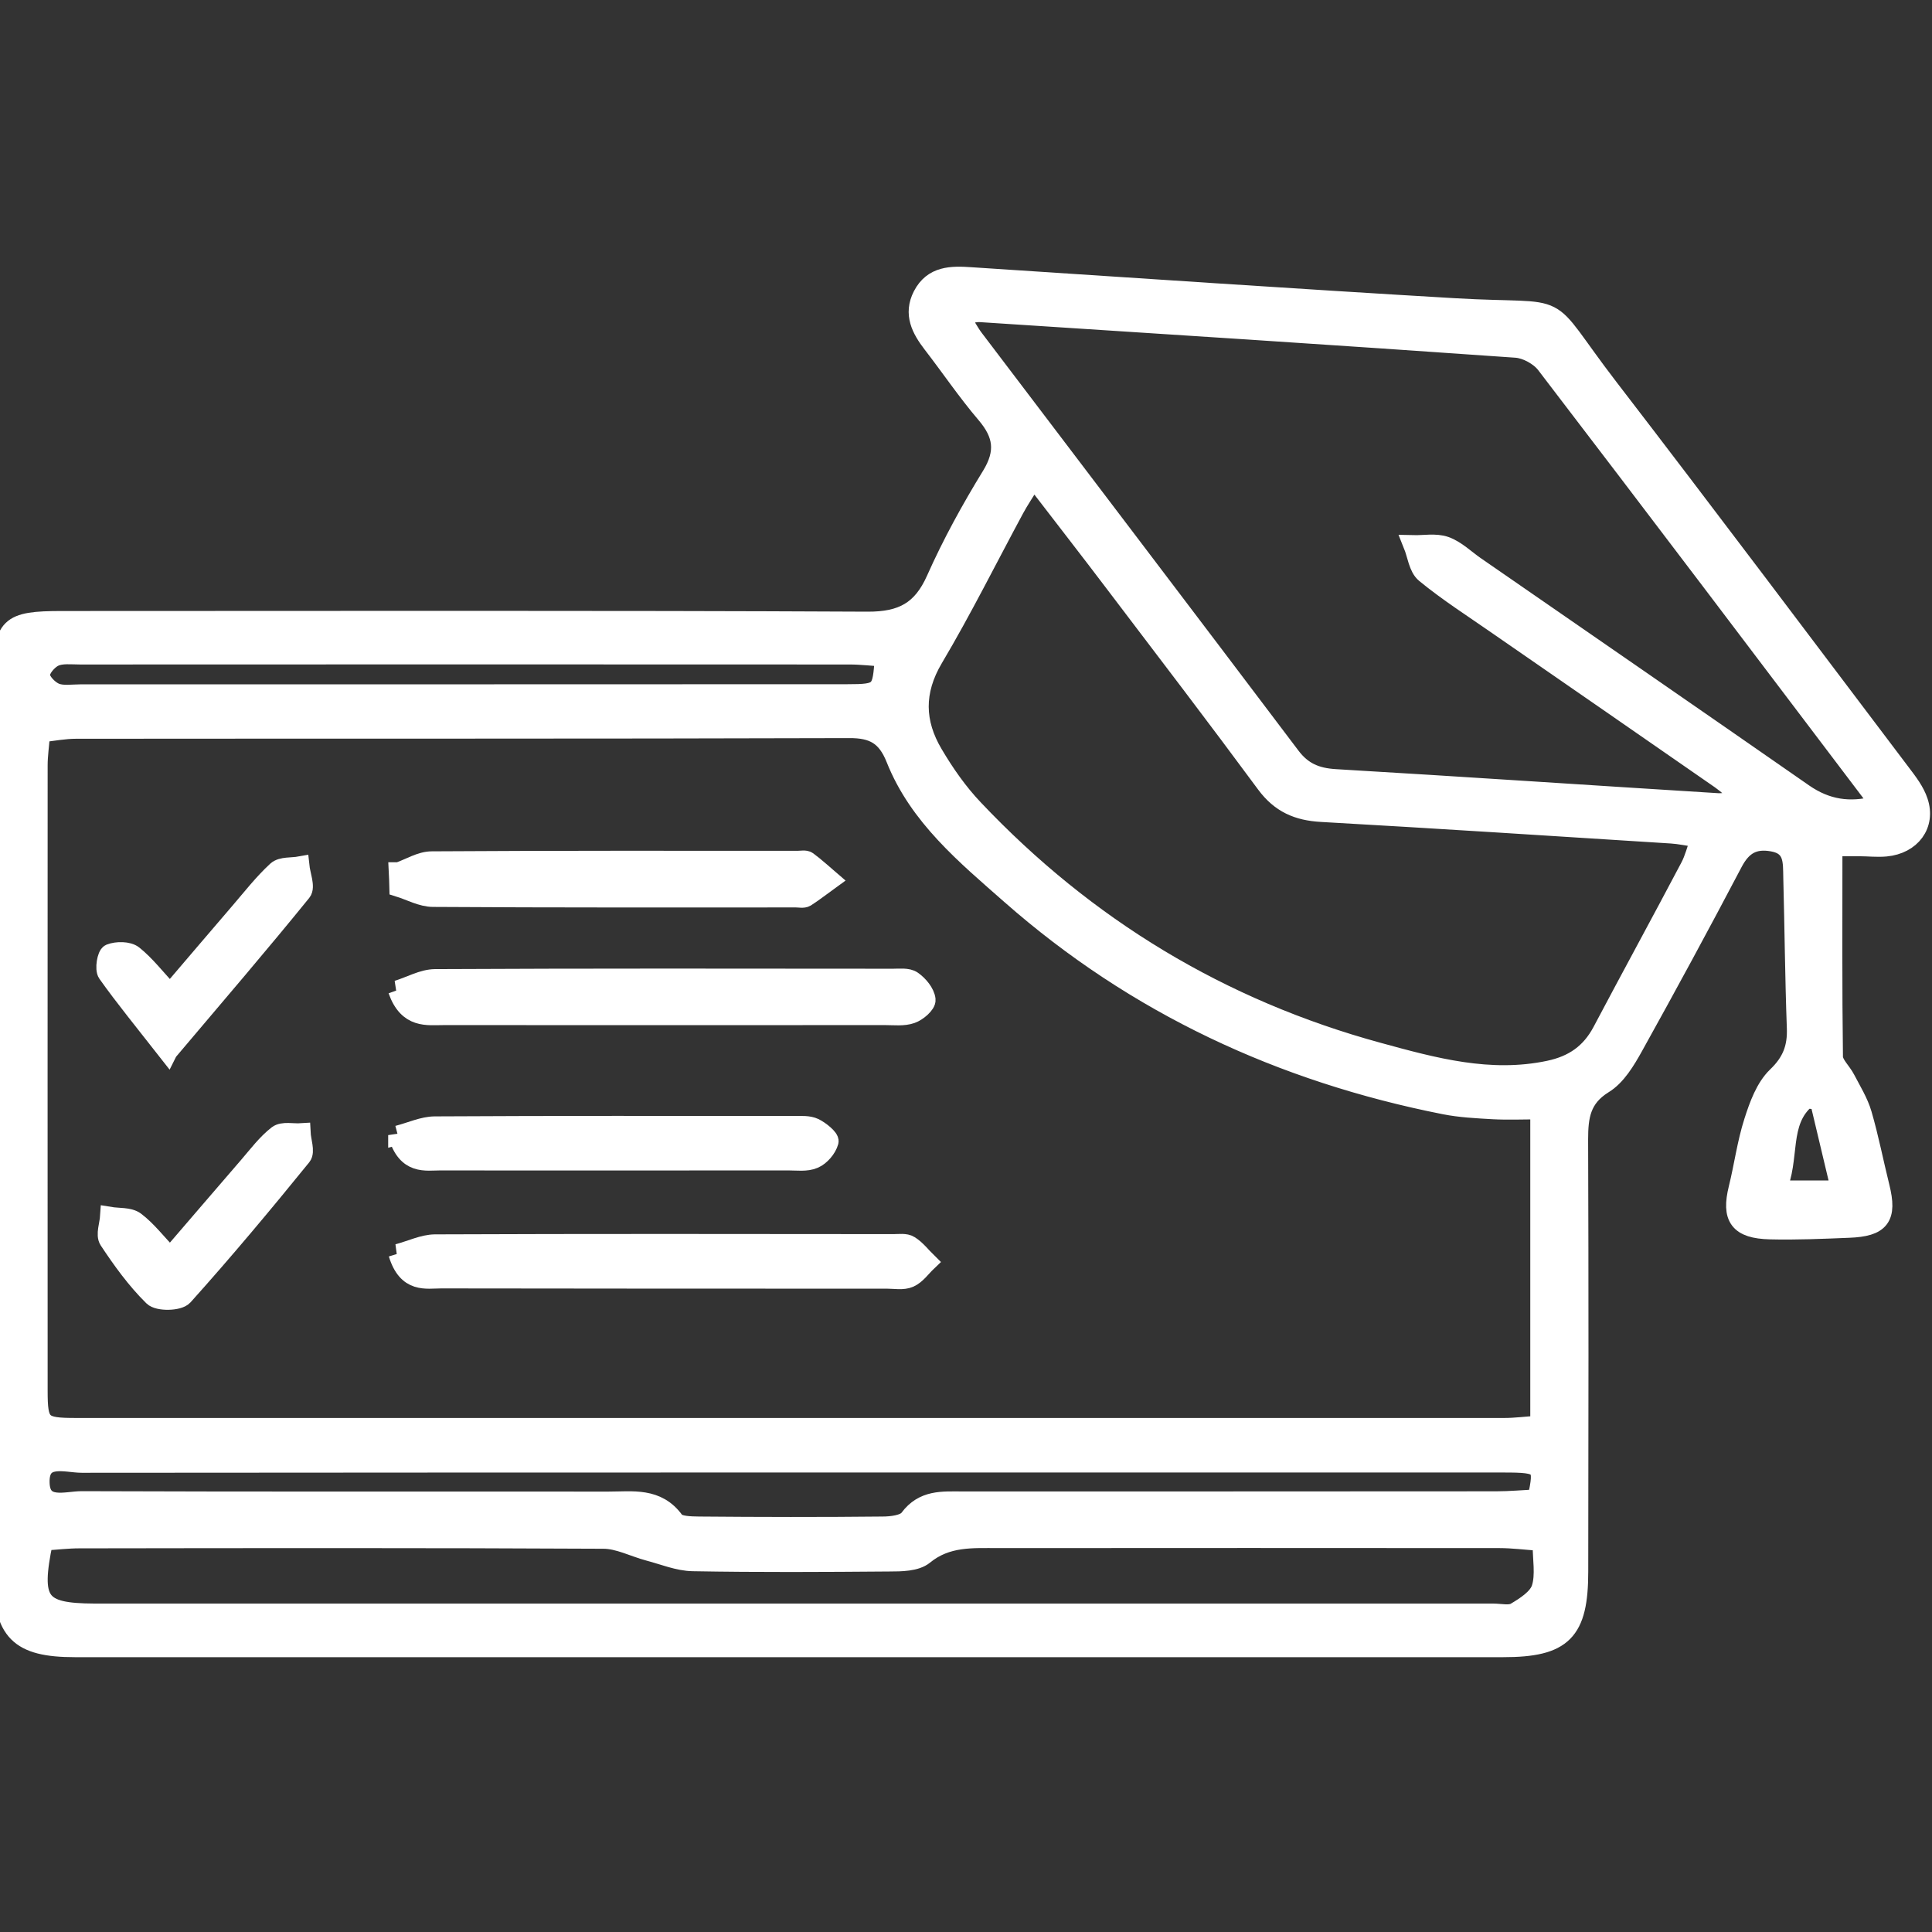 <svg width="100" height="100" viewBox="0 0 100 100" fill="none" xmlns="http://www.w3.org/2000/svg">
<rect x="0" y="0" width="100" height="100" fill="#333333" stroke="none"/>
<g clip-path="url(#clip0_277_1972)">
<path d="M94.864 43.813C94.864 47.622 94.843 51.16 94.891 54.697C94.891 55.085 95.326 55.459 95.53 55.86C95.837 56.452 96.204 57.037 96.388 57.67C96.748 58.908 96.993 60.18 97.306 61.438C97.694 63.01 97.34 63.506 95.687 63.568C94.333 63.622 92.973 63.683 91.619 63.649C90 63.608 89.598 63.023 89.973 61.506C90.258 60.357 90.408 59.173 90.769 58.051C91.034 57.221 91.367 56.296 91.966 55.717C92.748 54.969 93.027 54.221 92.986 53.194C92.891 50.595 92.871 47.996 92.802 45.404C92.782 44.622 92.864 43.772 91.755 43.575C90.775 43.398 90.177 43.745 89.707 44.636C88.027 47.833 86.306 51.01 84.551 54.166C84.149 54.887 83.666 55.704 82.993 56.112C81.83 56.833 81.701 57.785 81.701 58.976C81.728 66.432 81.721 73.887 81.707 81.343C81.707 84.459 80.898 85.275 77.802 85.275C53.163 85.275 28.517 85.275 3.877 85.275C0.979 85.275 0.156 84.445 0.156 81.534C0.156 66.058 0.156 50.581 0.156 35.105C0.156 32.411 0.435 32.126 3.204 32.126C17.109 32.126 31.013 32.092 44.911 32.16C46.7 32.166 47.721 31.615 48.442 29.996C49.265 28.146 50.252 26.35 51.313 24.622C52.061 23.398 51.925 22.472 51.034 21.425C50.047 20.268 49.19 18.996 48.258 17.792C47.68 17.037 47.258 16.255 47.748 15.302C48.285 14.261 49.245 14.261 50.245 14.33C58.592 14.874 66.932 15.445 75.279 15.935C81.483 16.296 79.592 15.289 83.272 20.078C88.367 26.704 93.381 33.384 98.422 40.051C98.762 40.5 99.122 40.969 99.292 41.486C99.694 42.676 98.925 43.711 97.605 43.833C97.156 43.874 96.701 43.819 96.251 43.819C95.809 43.819 95.367 43.819 94.837 43.819L94.864 43.813ZM79.701 57.438C78.83 57.438 78.061 57.472 77.292 57.432C76.449 57.384 75.592 57.343 74.769 57.18C66.34 55.513 58.789 52.01 52.319 46.316C49.993 44.268 47.551 42.261 46.36 39.268C45.884 38.071 45.204 37.697 43.952 37.704C30.612 37.745 17.272 37.724 3.932 37.738C3.34 37.738 2.748 37.853 2.095 37.928C2.041 38.615 1.966 39.112 1.966 39.615C1.966 50.404 1.959 61.194 1.966 71.983C1.966 73.751 2.122 73.894 3.932 73.894C28.578 73.894 53.224 73.894 77.871 73.894C78.422 73.894 78.973 73.819 79.707 73.772V57.445L79.701 57.438ZM49.66 16.316C50.02 16.901 50.197 17.248 50.428 17.547C55.891 24.751 61.367 31.942 66.809 39.153C67.415 39.955 68.122 40.248 69.102 40.309C75.701 40.697 82.299 41.146 88.898 41.554C89.251 41.575 89.612 41.472 90.306 41.384C89.721 40.894 89.408 40.595 89.061 40.35C85.211 37.676 81.353 35.01 77.496 32.343C76.245 31.472 74.952 30.649 73.775 29.683C73.408 29.384 73.34 28.704 73.136 28.2C73.701 28.214 74.306 28.091 74.809 28.268C75.374 28.472 75.843 28.942 76.353 29.296C82.02 33.214 87.694 37.126 93.353 41.064C94.537 41.887 95.748 42.057 97.102 41.704C97.061 41.466 97.081 41.33 97.027 41.255C91.367 33.779 85.714 26.302 80.013 18.853C79.687 18.425 79.013 18.058 78.483 18.017C69.238 17.364 59.986 16.772 50.734 16.173C50.476 16.16 50.211 16.234 49.66 16.309V16.316ZM53.496 24.724C53.041 25.472 52.755 25.887 52.517 26.33C51.122 28.915 49.816 31.547 48.319 34.071C47.299 35.792 47.347 37.404 48.306 39.023C48.904 40.037 49.592 41.023 50.401 41.874C56.204 48.01 63.184 52.234 71.333 54.459C74.211 55.248 77.115 56.044 80.177 55.398C81.442 55.132 82.326 54.513 82.925 53.384C84.428 50.541 85.973 47.717 87.476 44.867C87.694 44.452 87.809 43.976 88.02 43.377C87.367 43.282 86.939 43.187 86.51 43.16C80.476 42.779 74.442 42.384 68.401 42.044C67.177 41.976 66.279 41.588 65.53 40.581C62.979 37.126 60.374 33.717 57.775 30.296C56.422 28.506 55.041 26.738 53.49 24.717L53.496 24.724ZM2.245 79.751C1.578 82.949 1.993 83.486 4.877 83.5C5.102 83.5 5.326 83.5 5.558 83.5C29.462 83.5 53.367 83.5 77.272 83.5C77.666 83.5 78.143 83.622 78.442 83.445C78.959 83.139 79.605 82.724 79.769 82.214C79.993 81.52 79.823 80.697 79.823 79.778C78.939 79.717 78.279 79.629 77.619 79.629C68.973 79.622 60.326 79.622 51.68 79.629C50.333 79.629 49 79.527 47.823 80.493C47.408 80.833 46.639 80.84 46.034 80.84C42.646 80.867 39.252 80.887 35.864 80.826C35.109 80.813 34.347 80.493 33.598 80.296C32.803 80.085 32.02 79.663 31.231 79.663C22.19 79.615 13.149 79.629 4.102 79.642C3.496 79.642 2.891 79.717 2.238 79.758L2.245 79.751ZM79.558 77.588C79.945 75.826 79.85 75.717 77.837 75.717C53.306 75.717 28.775 75.71 4.238 75.731C3.408 75.731 2.007 75.214 2.068 76.778C2.122 78.159 3.428 77.683 4.224 77.683C13.326 77.717 22.428 77.697 31.524 77.704C32.741 77.704 34.013 77.479 34.911 78.717C35.102 78.983 35.741 78.989 36.177 78.996C39.34 79.023 42.51 79.03 45.673 78.996C46.149 78.996 46.83 78.915 47.054 78.609C47.796 77.602 48.782 77.697 49.803 77.697C59.013 77.697 68.231 77.697 77.442 77.69C78.156 77.69 78.877 77.622 79.551 77.588H79.558ZM45.775 34.003C45.177 33.969 44.578 33.894 43.973 33.894C30.694 33.887 17.422 33.887 4.143 33.894C3.694 33.894 3.183 33.826 2.809 34.003C2.476 34.16 2.081 34.622 2.088 34.942C2.088 35.261 2.51 35.697 2.85 35.847C3.238 36.01 3.734 35.921 4.19 35.921C10.177 35.921 16.17 35.921 22.156 35.921C29.387 35.921 36.619 35.921 43.85 35.915C45.605 35.915 45.666 35.826 45.775 34.01V34.003ZM94.17 56.942C93.945 56.915 93.721 56.894 93.49 56.867C92.047 58.078 92.701 59.976 91.945 61.602H95.279C94.871 59.881 94.517 58.411 94.17 56.942Z" fill="white" stroke="white"/>
<path d="M20.578 51.246C21.265 51.029 21.884 50.668 22.517 50.661C30.422 50.621 38.326 50.634 46.231 50.641C46.565 50.641 46.98 50.587 47.224 50.757C47.544 50.981 47.884 51.383 47.925 51.743C47.952 51.968 47.49 52.369 47.17 52.478C46.762 52.621 46.279 52.559 45.83 52.559C38.211 52.559 30.585 52.566 22.966 52.559C22.102 52.559 21.116 52.75 20.585 51.246H20.578Z" fill="white" stroke="white"/>
<path d="M20.598 64.888C21.305 64.698 21.904 64.398 22.509 64.391C30.421 64.358 38.332 64.371 46.251 64.378C46.53 64.378 46.87 64.323 47.081 64.46C47.428 64.677 47.686 65.024 47.985 65.317C47.686 65.602 47.428 65.983 47.074 66.14C46.74 66.29 46.298 66.201 45.904 66.201C38.217 66.201 30.53 66.201 22.843 66.188C22.047 66.188 21.081 66.446 20.605 64.888H20.598Z" fill="white" stroke="white"/>
<path d="M20.639 45.129C21.21 44.932 21.775 44.565 22.346 44.565C28.666 44.524 34.979 44.537 41.298 44.537C41.468 44.537 41.686 44.49 41.795 44.571C42.203 44.871 42.577 45.218 42.958 45.544C42.543 45.843 42.142 46.163 41.707 46.442C41.584 46.517 41.373 46.469 41.203 46.469C34.945 46.469 28.679 46.483 22.421 46.442C21.829 46.442 21.244 46.109 20.652 45.925C20.645 45.66 20.639 45.394 20.625 45.129H20.639Z" fill="white" stroke="white"/>
<path d="M20.592 58.76C21.293 58.576 21.891 58.291 22.497 58.284C28.714 58.25 34.925 58.257 41.143 58.263C41.476 58.263 41.857 58.236 42.143 58.372C42.456 58.522 42.946 58.923 42.905 59.087C42.809 59.44 42.469 59.842 42.129 59.984C41.742 60.154 41.245 60.08 40.789 60.08C34.803 60.08 28.809 60.093 22.823 60.08C22.02 60.08 21.061 60.325 20.592 58.753V58.76Z" fill="white" stroke="white"/>
<path d="M8.809 65.068C10.252 63.395 11.558 61.864 12.871 60.347C13.347 59.796 13.796 59.191 14.367 58.748C14.639 58.538 15.17 58.667 15.578 58.64C15.598 59.048 15.809 59.606 15.619 59.844C13.626 62.3 11.598 64.728 9.49 67.075C9.238 67.354 8.197 67.374 7.925 67.102C7.047 66.238 6.313 65.218 5.633 64.191C5.449 63.912 5.653 63.381 5.68 62.966C6.129 63.041 6.68 62.98 7 63.218C7.605 63.674 8.081 64.306 8.809 65.068Z" fill="white" stroke="white"/>
<path d="M8.686 54.434C7.441 52.842 6.455 51.645 5.557 50.379C5.4 50.161 5.53 49.427 5.7 49.359C6.047 49.223 6.632 49.223 6.897 49.434C7.536 49.944 8.047 50.617 8.802 51.427C10.087 49.923 11.244 48.563 12.407 47.209C13.033 46.481 13.625 45.719 14.325 45.073C14.584 44.835 15.108 44.903 15.516 44.828C15.564 45.284 15.822 45.91 15.618 46.161C13.462 48.821 11.23 51.42 8.693 54.42L8.686 54.434Z" fill="white" stroke="white"/>
</g>
<defs>
<clipPath id="clip0_277_1972">
<rect width="100" height="100" fill="white"/>
</clipPath>
</defs>
</svg>
